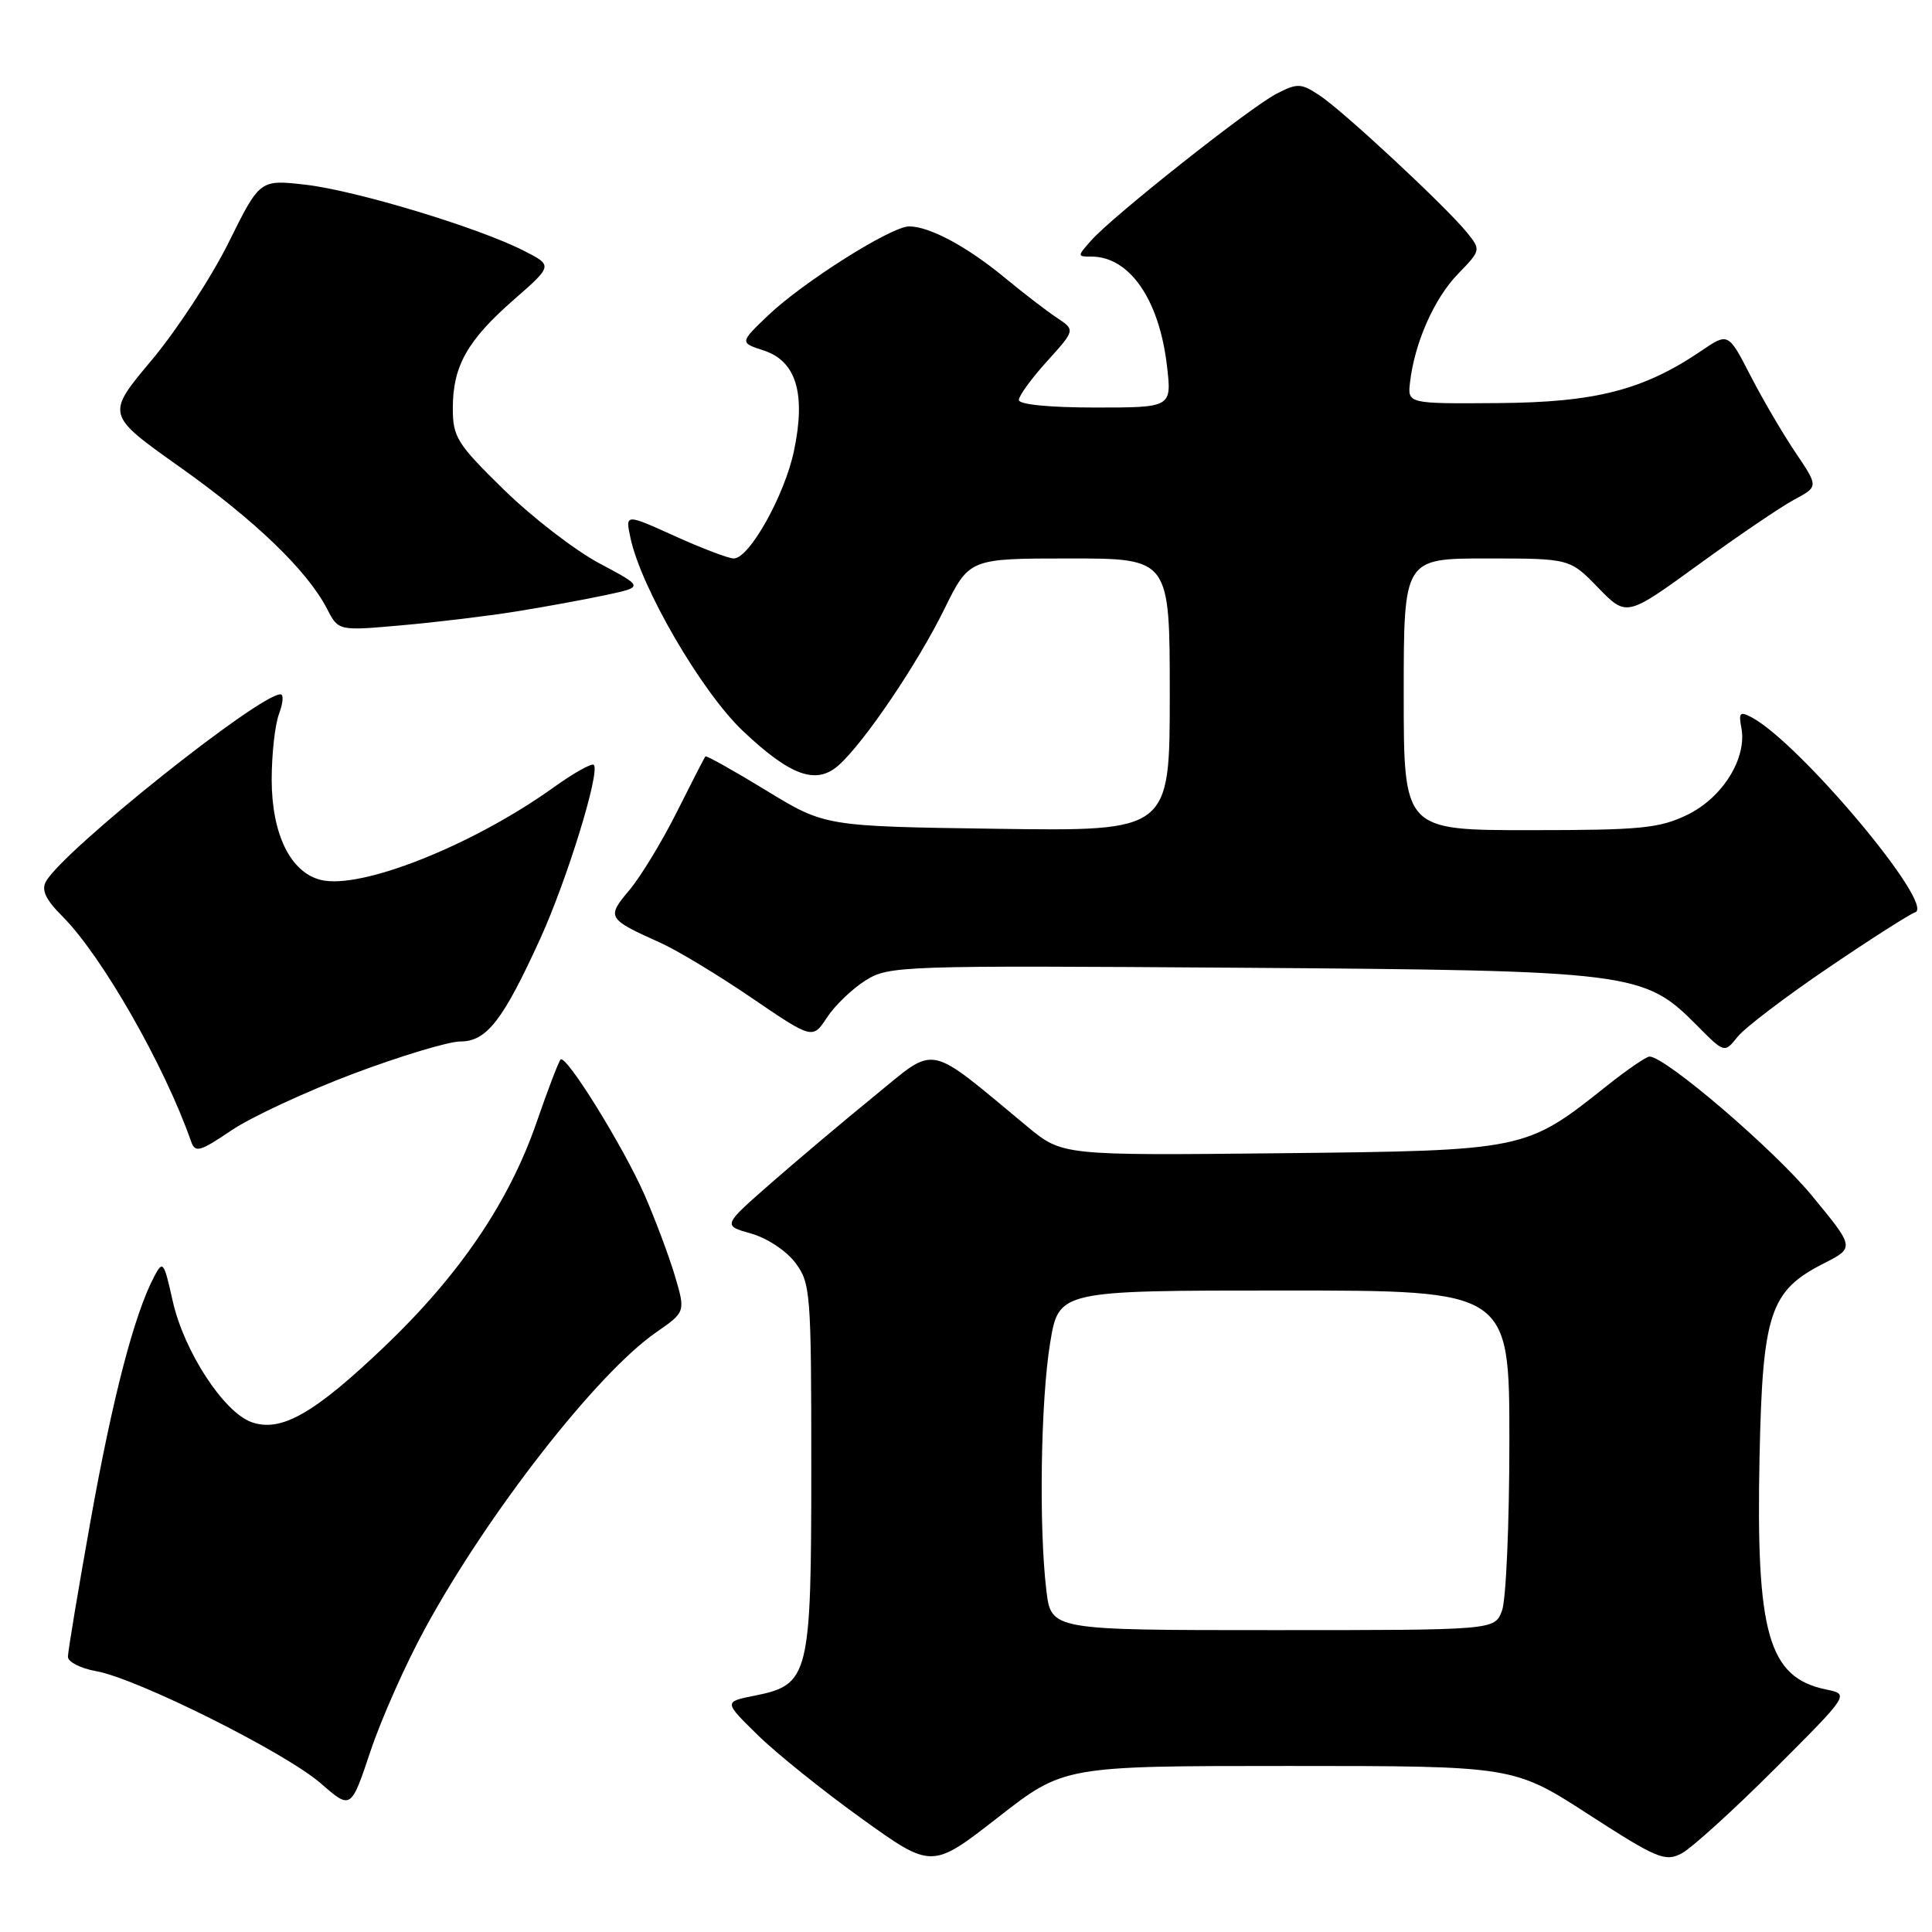 <?xml version="1.0" encoding="UTF-8" standalone="no"?>
<!DOCTYPE svg PUBLIC "-//W3C//DTD SVG 1.1//EN" "http://www.w3.org/Graphics/SVG/1.1/DTD/svg11.dtd" >
<svg xmlns="http://www.w3.org/2000/svg" xmlns:xlink="http://www.w3.org/1999/xlink" version="1.1" viewBox="0 0 256 256">
 <g >
 <path fill="currentColor"
d=" M 170.76 234.00 C 200.55 234.00 200.55 234.00 210.49 240.42 C 219.56 246.28 220.64 246.73 222.82 245.59 C 224.13 244.90 229.67 239.88 235.13 234.42 C 245.06 224.50 245.06 224.50 241.99 223.87 C 234.31 222.29 232.66 216.51 233.15 193.00 C 233.55 173.98 234.53 171.03 241.66 167.41 C 245.77 165.32 245.77 165.32 240.06 158.40 C 235.00 152.27 220.67 140.00 218.57 140.00 C 218.14 140.00 215.56 141.77 212.85 143.93 C 202.14 152.45 202.11 152.46 169.63 152.81 C 140.76 153.11 140.76 153.11 136.13 149.28 C 122.63 138.09 124.23 138.41 115.93 145.17 C 111.84 148.50 105.63 153.74 102.12 156.81 C 95.75 162.39 95.75 162.39 99.52 163.45 C 101.63 164.04 104.21 165.75 105.39 167.33 C 107.40 170.01 107.50 171.30 107.50 194.37 C 107.50 222.16 107.23 223.24 99.97 224.69 C 95.91 225.50 95.91 225.50 100.38 229.88 C 102.83 232.29 109.04 237.28 114.16 240.96 C 123.47 247.65 123.47 247.65 132.22 240.83 C 140.97 234.00 140.97 234.00 170.76 234.00 Z  M 56.32 215.79 C 64.65 200.49 79.10 181.98 86.93 176.55 C 90.84 173.84 90.84 173.84 89.42 169.03 C 88.63 166.39 86.83 161.59 85.42 158.36 C 82.61 151.95 75.00 139.67 74.28 140.39 C 74.03 140.64 72.58 144.42 71.07 148.80 C 67.44 159.27 60.90 168.92 51.02 178.36 C 41.64 187.32 37.24 189.83 33.33 188.44 C 29.64 187.13 24.38 179.05 22.89 172.41 C 21.71 167.13 21.58 166.96 20.41 169.19 C 17.78 174.20 14.93 185.16 12.02 201.39 C 10.36 210.67 9.00 218.84 9.00 219.53 C 9.00 220.21 10.69 221.08 12.75 221.44 C 18.16 222.40 37.80 232.21 42.50 236.30 C 46.50 239.79 46.50 239.79 49.09 232.05 C 50.51 227.79 53.76 220.47 56.32 215.79 Z  M 46.80 142.28 C 53.05 139.93 59.45 138.00 61.01 138.00 C 64.48 138.00 66.65 135.21 71.58 124.39 C 75.15 116.56 79.56 102.23 78.68 101.35 C 78.41 101.08 76.01 102.43 73.35 104.34 C 62.63 112.02 47.78 117.92 42.49 116.59 C 38.48 115.58 36.01 110.52 36.00 103.32 C 36.00 99.91 36.44 95.98 36.98 94.57 C 37.51 93.15 37.60 92.00 37.17 92.00 C 34.31 92.00 8.40 112.68 6.09 116.80 C 5.45 117.94 6.06 119.21 8.28 121.43 C 13.48 126.64 21.78 141.14 25.32 151.24 C 25.86 152.79 26.46 152.62 30.68 149.77 C 33.29 148.01 40.55 144.64 46.80 142.28 Z  M 242.24 128.25 C 247.88 124.42 253.07 121.11 253.76 120.89 C 256.55 120.01 238.52 98.49 232.12 95.06 C 230.55 94.23 230.36 94.42 230.74 96.44 C 231.51 100.45 228.25 105.70 223.59 107.96 C 219.86 109.76 217.44 110.00 202.68 110.00 C 186.00 110.00 186.00 110.00 186.00 92.00 C 186.00 74.00 186.00 74.00 197.00 74.00 C 208.00 74.00 208.00 74.00 211.76 77.87 C 215.52 81.74 215.52 81.74 225.01 74.85 C 230.23 71.05 235.95 67.17 237.73 66.21 C 240.96 64.48 240.96 64.48 237.93 59.99 C 236.26 57.52 233.57 52.93 231.95 49.78 C 229.00 44.06 229.00 44.06 225.43 46.49 C 217.76 51.69 211.41 53.32 198.50 53.41 C 186.50 53.50 186.50 53.50 186.84 50.63 C 187.45 45.40 190.04 39.55 193.17 36.32 C 196.23 33.16 196.24 33.12 194.38 30.81 C 191.62 27.39 177.93 14.65 174.82 12.62 C 172.37 11.01 171.91 11.00 169.13 12.43 C 165.63 14.24 147.41 28.66 144.60 31.85 C 142.72 33.97 142.72 34.00 144.62 34.00 C 149.66 34.00 153.59 39.67 154.62 48.41 C 155.28 54.00 155.28 54.00 145.14 54.00 C 139.07 54.00 135.00 53.60 135.00 53.00 C 135.00 52.45 136.68 50.14 138.74 47.87 C 142.48 43.73 142.48 43.73 140.05 42.11 C 138.71 41.23 135.58 38.82 133.09 36.76 C 128.12 32.66 123.16 30.00 120.46 30.00 C 118.09 30.00 106.36 37.41 101.75 41.82 C 98.01 45.40 98.01 45.40 101.22 46.45 C 105.50 47.85 106.80 52.16 105.21 59.72 C 103.98 65.62 99.29 74.00 97.23 74.00 C 96.53 74.00 93.01 72.66 89.41 71.03 C 82.85 68.06 82.85 68.06 83.54 71.28 C 84.95 77.91 92.97 91.68 98.44 96.86 C 104.78 102.85 108.17 104.05 111.16 101.37 C 114.57 98.30 121.56 87.96 125.11 80.75 C 128.43 74.00 128.43 74.00 141.71 74.00 C 155.00 74.00 155.00 74.00 155.00 92.07 C 155.00 110.14 155.00 110.14 132.15 109.82 C 109.31 109.50 109.31 109.50 101.51 104.73 C 97.21 102.11 93.60 100.08 93.47 100.23 C 93.34 100.38 91.64 103.69 89.68 107.60 C 87.73 111.50 84.90 116.15 83.40 117.94 C 80.34 121.57 80.45 121.75 87.50 124.92 C 89.71 125.91 95.15 129.19 99.59 132.22 C 107.67 137.72 107.67 137.72 109.59 134.81 C 110.64 133.21 112.94 131.01 114.69 129.91 C 117.79 127.97 119.32 127.92 164.19 128.23 C 216.42 128.60 217.80 128.78 224.81 135.83 C 228.50 139.56 228.50 139.56 230.24 137.38 C 231.20 136.18 236.60 132.07 242.24 128.25 Z  M 68.41 81.02 C 72.21 80.41 77.56 79.43 80.31 78.84 C 85.30 77.77 85.30 77.77 79.41 74.64 C 76.17 72.91 70.48 68.52 66.76 64.88 C 60.55 58.80 60.00 57.92 60.00 54.08 C 60.00 48.51 61.92 45.10 68.11 39.69 C 73.26 35.18 73.26 35.18 69.38 33.21 C 63.31 30.12 47.06 25.22 40.44 24.47 C 34.43 23.79 34.43 23.79 30.28 32.16 C 28.00 36.76 23.41 43.77 20.09 47.73 C 14.04 54.94 14.04 54.94 23.77 61.84 C 33.81 68.95 40.71 75.60 43.34 80.68 C 44.84 83.60 44.84 83.60 53.17 82.86 C 57.75 82.46 64.61 81.63 68.41 81.02 Z  M 138.65 210.75 C 137.64 202.38 137.90 185.49 139.15 177.94 C 140.29 171.00 140.29 171.00 170.15 171.00 C 200.00 171.00 200.00 171.00 200.00 190.93 C 200.00 201.90 199.56 212.02 199.02 213.43 C 198.05 216.00 198.05 216.00 168.66 216.00 C 139.28 216.00 139.28 216.00 138.65 210.75 Z "/>
</g>
</svg>